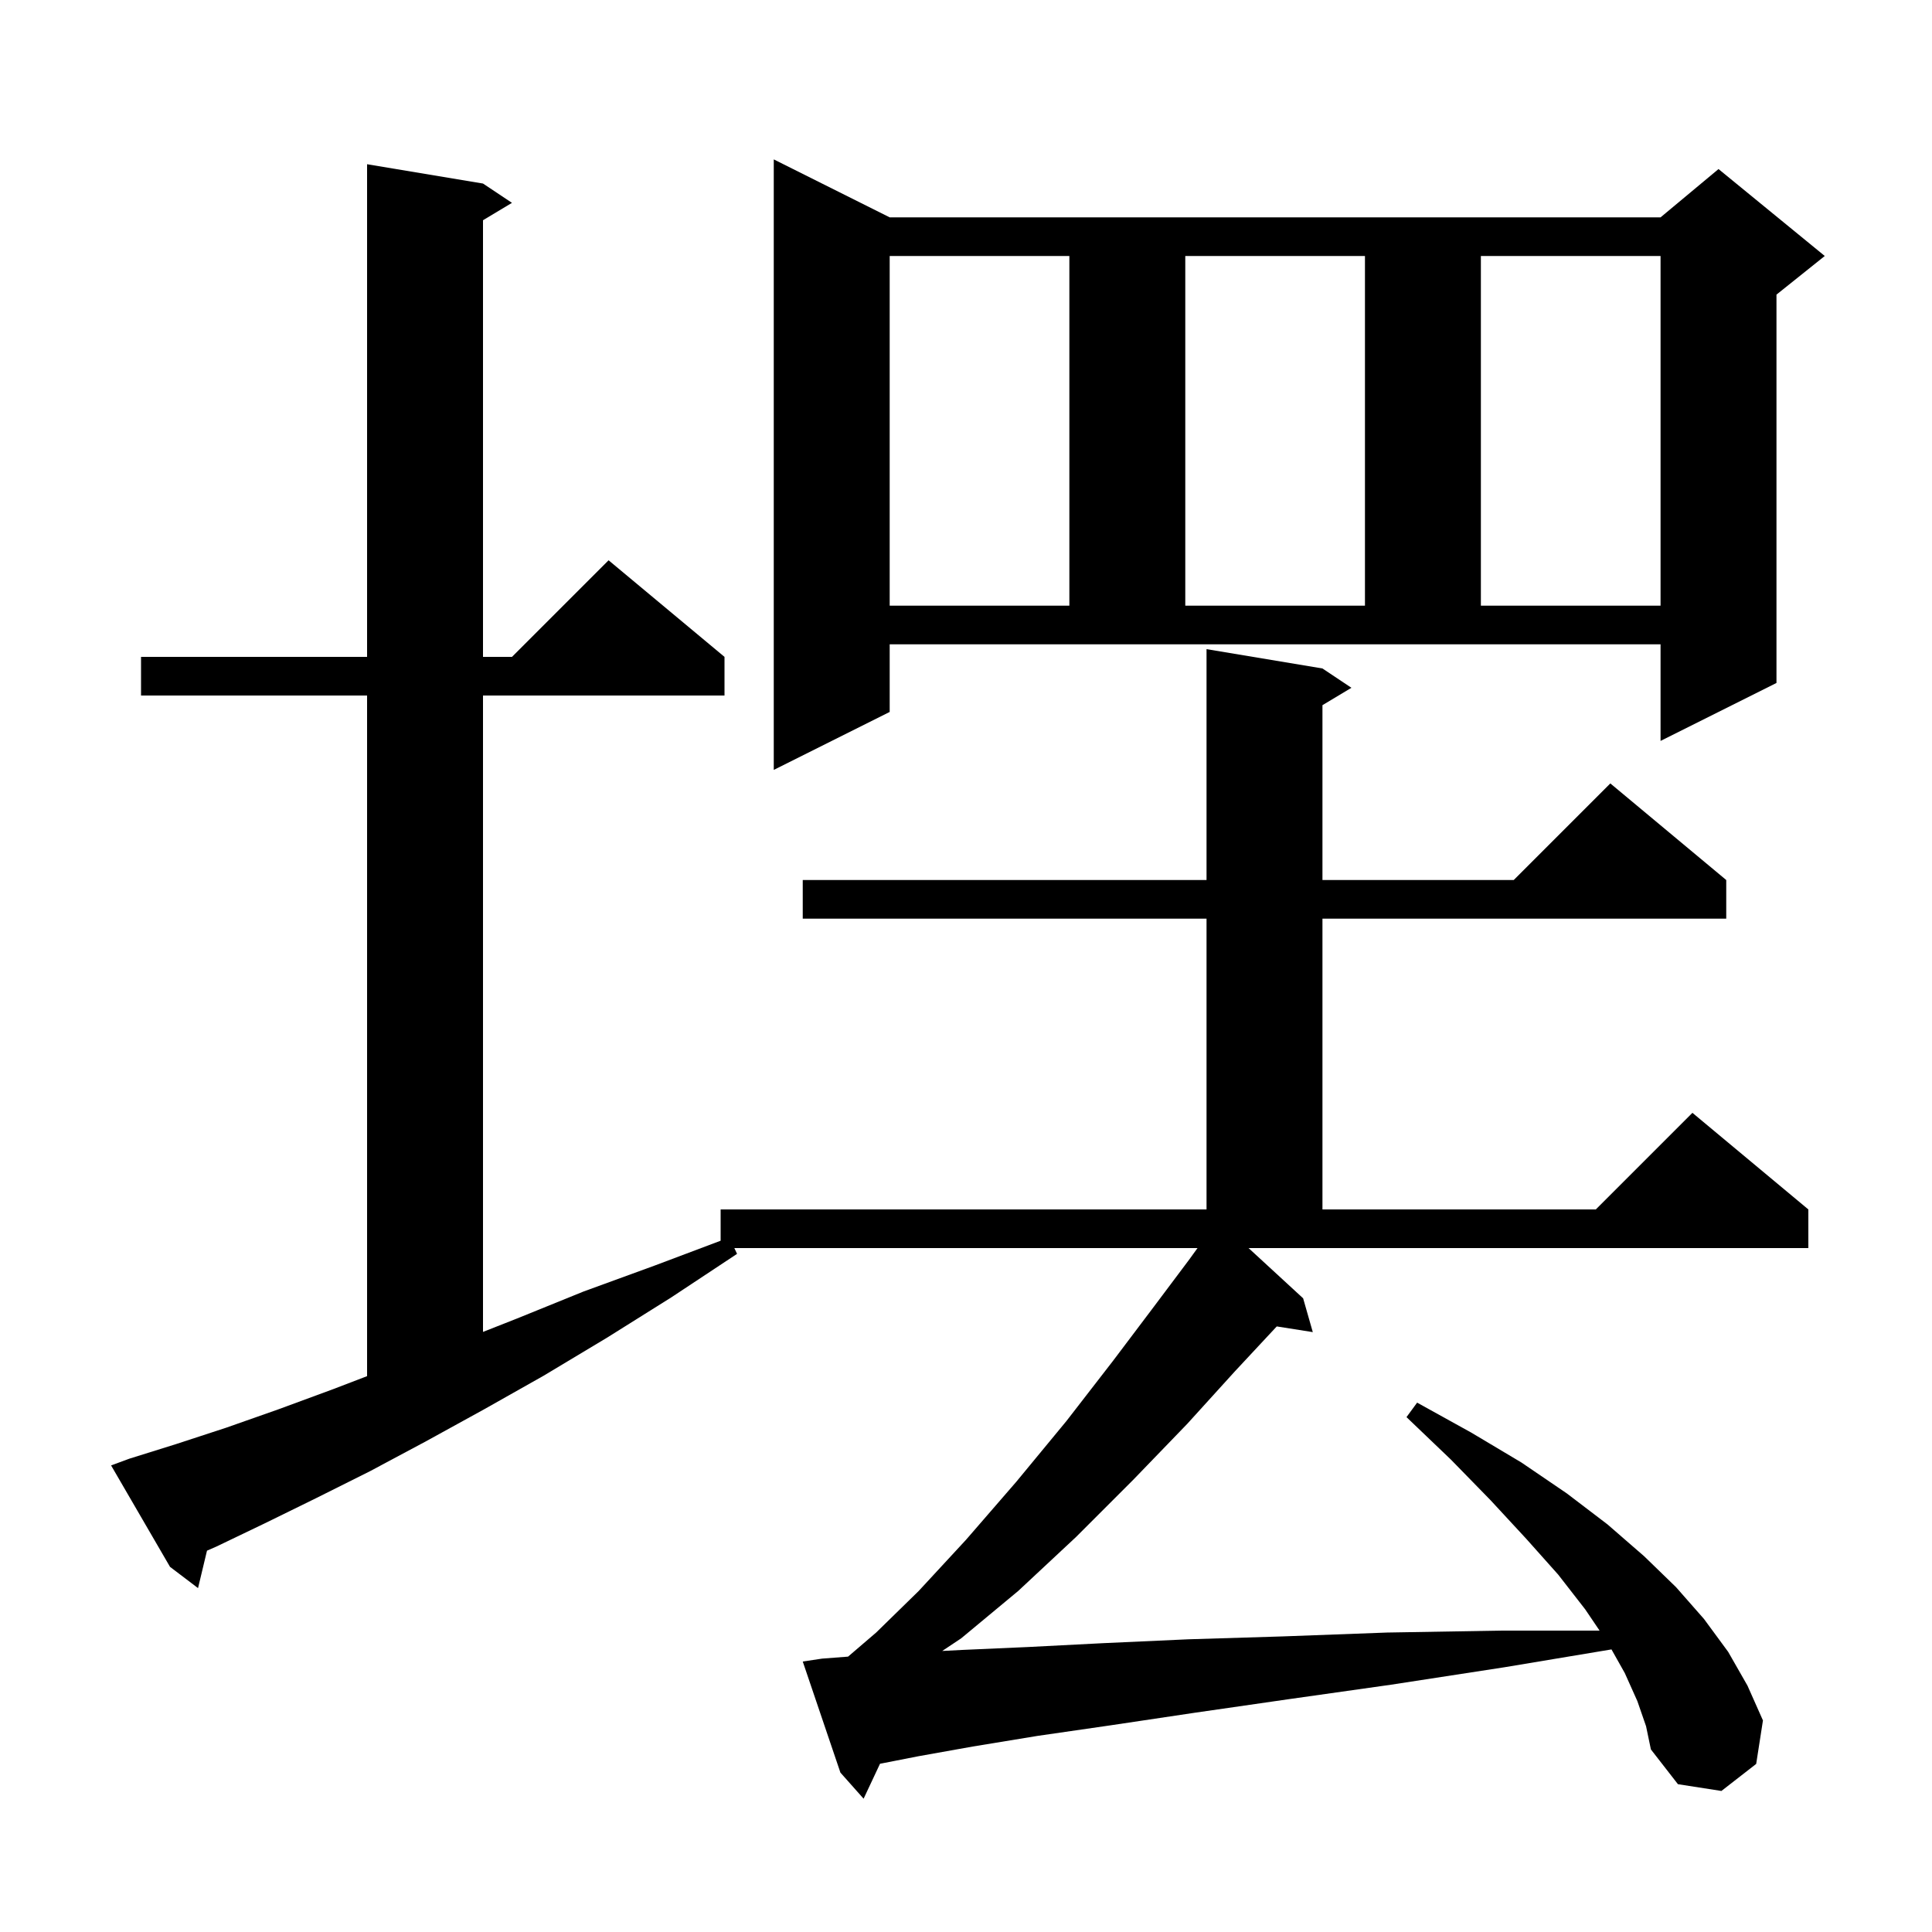 <svg xmlns="http://www.w3.org/2000/svg" xmlns:xlink="http://www.w3.org/1999/xlink" version="1.1" baseProfile="full" viewBox="0 0 200 200" width="200" height="200">
<g fill="black">
<path d="M 134.9 134.4 L 135.9 137.9 L 132.171 137.311 L 131.9 137.6 L 127.8 142.0 L 122.9 147.4 L 117.3 153.2 L 111.4 159.1 L 105.4 164.7 L 99.5 169.6 L 97.54 170.907 L 99.6 170.8 L 106.4 170.5 L 114.2 170.1 L 123.0 169.7 L 132.8 169.4 L 143.6 169.0 L 155.4 168.8 L 165.588 168.8 L 164.1 166.6 L 161.3 163.0 L 158.0 159.3 L 154.3 155.3 L 150.2 151.1 L 145.6 146.7 L 146.7 145.2 L 152.3 148.3 L 157.5 151.4 L 162.2 154.6 L 166.4 157.8 L 170.2 161.1 L 173.5 164.3 L 176.4 167.6 L 178.9 171.0 L 180.9 174.5 L 182.5 178.1 L 181.8 182.6 L 178.2 185.4 L 173.7 184.7 L 170.9 181.1 L 170.4 178.7 L 169.5 176.1 L 168.2 173.2 L 166.82 170.747 L 155.7 172.6 L 144.0 174.4 L 133.4 175.9 L 123.7 177.3 L 115.0 178.6 L 107.4 179.7 L 100.7 180.8 L 95.1 181.8 L 91.099 182.583 L 89.4 186.2 L 87.0 183.5 L 83.1 172.0 L 85.1 171.7 L 87.792 171.493 L 90.7 169.0 L 95.1 164.7 L 100.0 159.4 L 105.2 153.4 L 110.4 147.1 L 115.2 140.9 L 119.5 135.2 L 123.1 130.4 L 123.967 129.2 L 76.018 129.2 L 76.3 129.8 L 69.5 134.3 L 62.8 138.5 L 56.3 142.4 L 50.1 145.9 L 44.1 149.2 L 38.3 152.3 L 32.7 155.1 L 27.4 157.7 L 22.4 160.1 L 21.428 160.525 L 20.5 164.4 L 17.6 162.2 L 11.5 151.7 L 13.4 151.0 L 18.2 149.5 L 23.4 147.8 L 28.8 145.9 L 34.5 143.8 L 38.0 142.458 L 38.0 72.0 L 14.6 72.0 L 14.6 68.0 L 38.0 68.0 L 38.0 17.0 L 50.0 19.0 L 53.0 21.0 L 50.0 22.8 L 50.0 68.0 L 53.0 68.0 L 63.0 58.0 L 75.0 68.0 L 75.0 72.0 L 50.0 72.0 L 50.0 137.879 L 53.5 136.5 L 60.4 133.7 L 67.8 131.0 L 74.6 128.439 L 74.6 125.2 L 124.9 125.2 L 124.9 95.1 L 83.1 95.1 L 83.1 91.1 L 124.9 91.1 L 124.9 67.2 L 136.9 69.2 L 139.9 71.2 L 136.9 73.0 L 136.9 91.1 L 156.7 91.1 L 166.7 81.1 L 178.7 91.1 L 178.7 95.1 L 136.9 95.1 L 136.9 125.2 L 165.2 125.2 L 175.2 115.2 L 187.2 125.2 L 187.2 129.2 L 129.251 129.2 Z M 92.1 73.7 L 80.1 79.7 L 80.1 16.5 L 92.1 22.5 L 171.9 22.5 L 177.9 17.5 L 188.9 26.5 L 183.9 30.5 L 183.9 70.7 L 171.9 76.7 L 171.9 66.7 L 92.1 66.7 Z M 92.1 26.5 L 92.1 62.7 L 110.7 62.7 L 110.7 26.5 Z M 122.7 26.5 L 122.7 62.7 L 141.3 62.7 L 141.3 26.5 Z M 153.3 26.5 L 153.3 62.7 L 171.9 62.7 L 171.9 26.5 Z " />
</g>
</svg>
